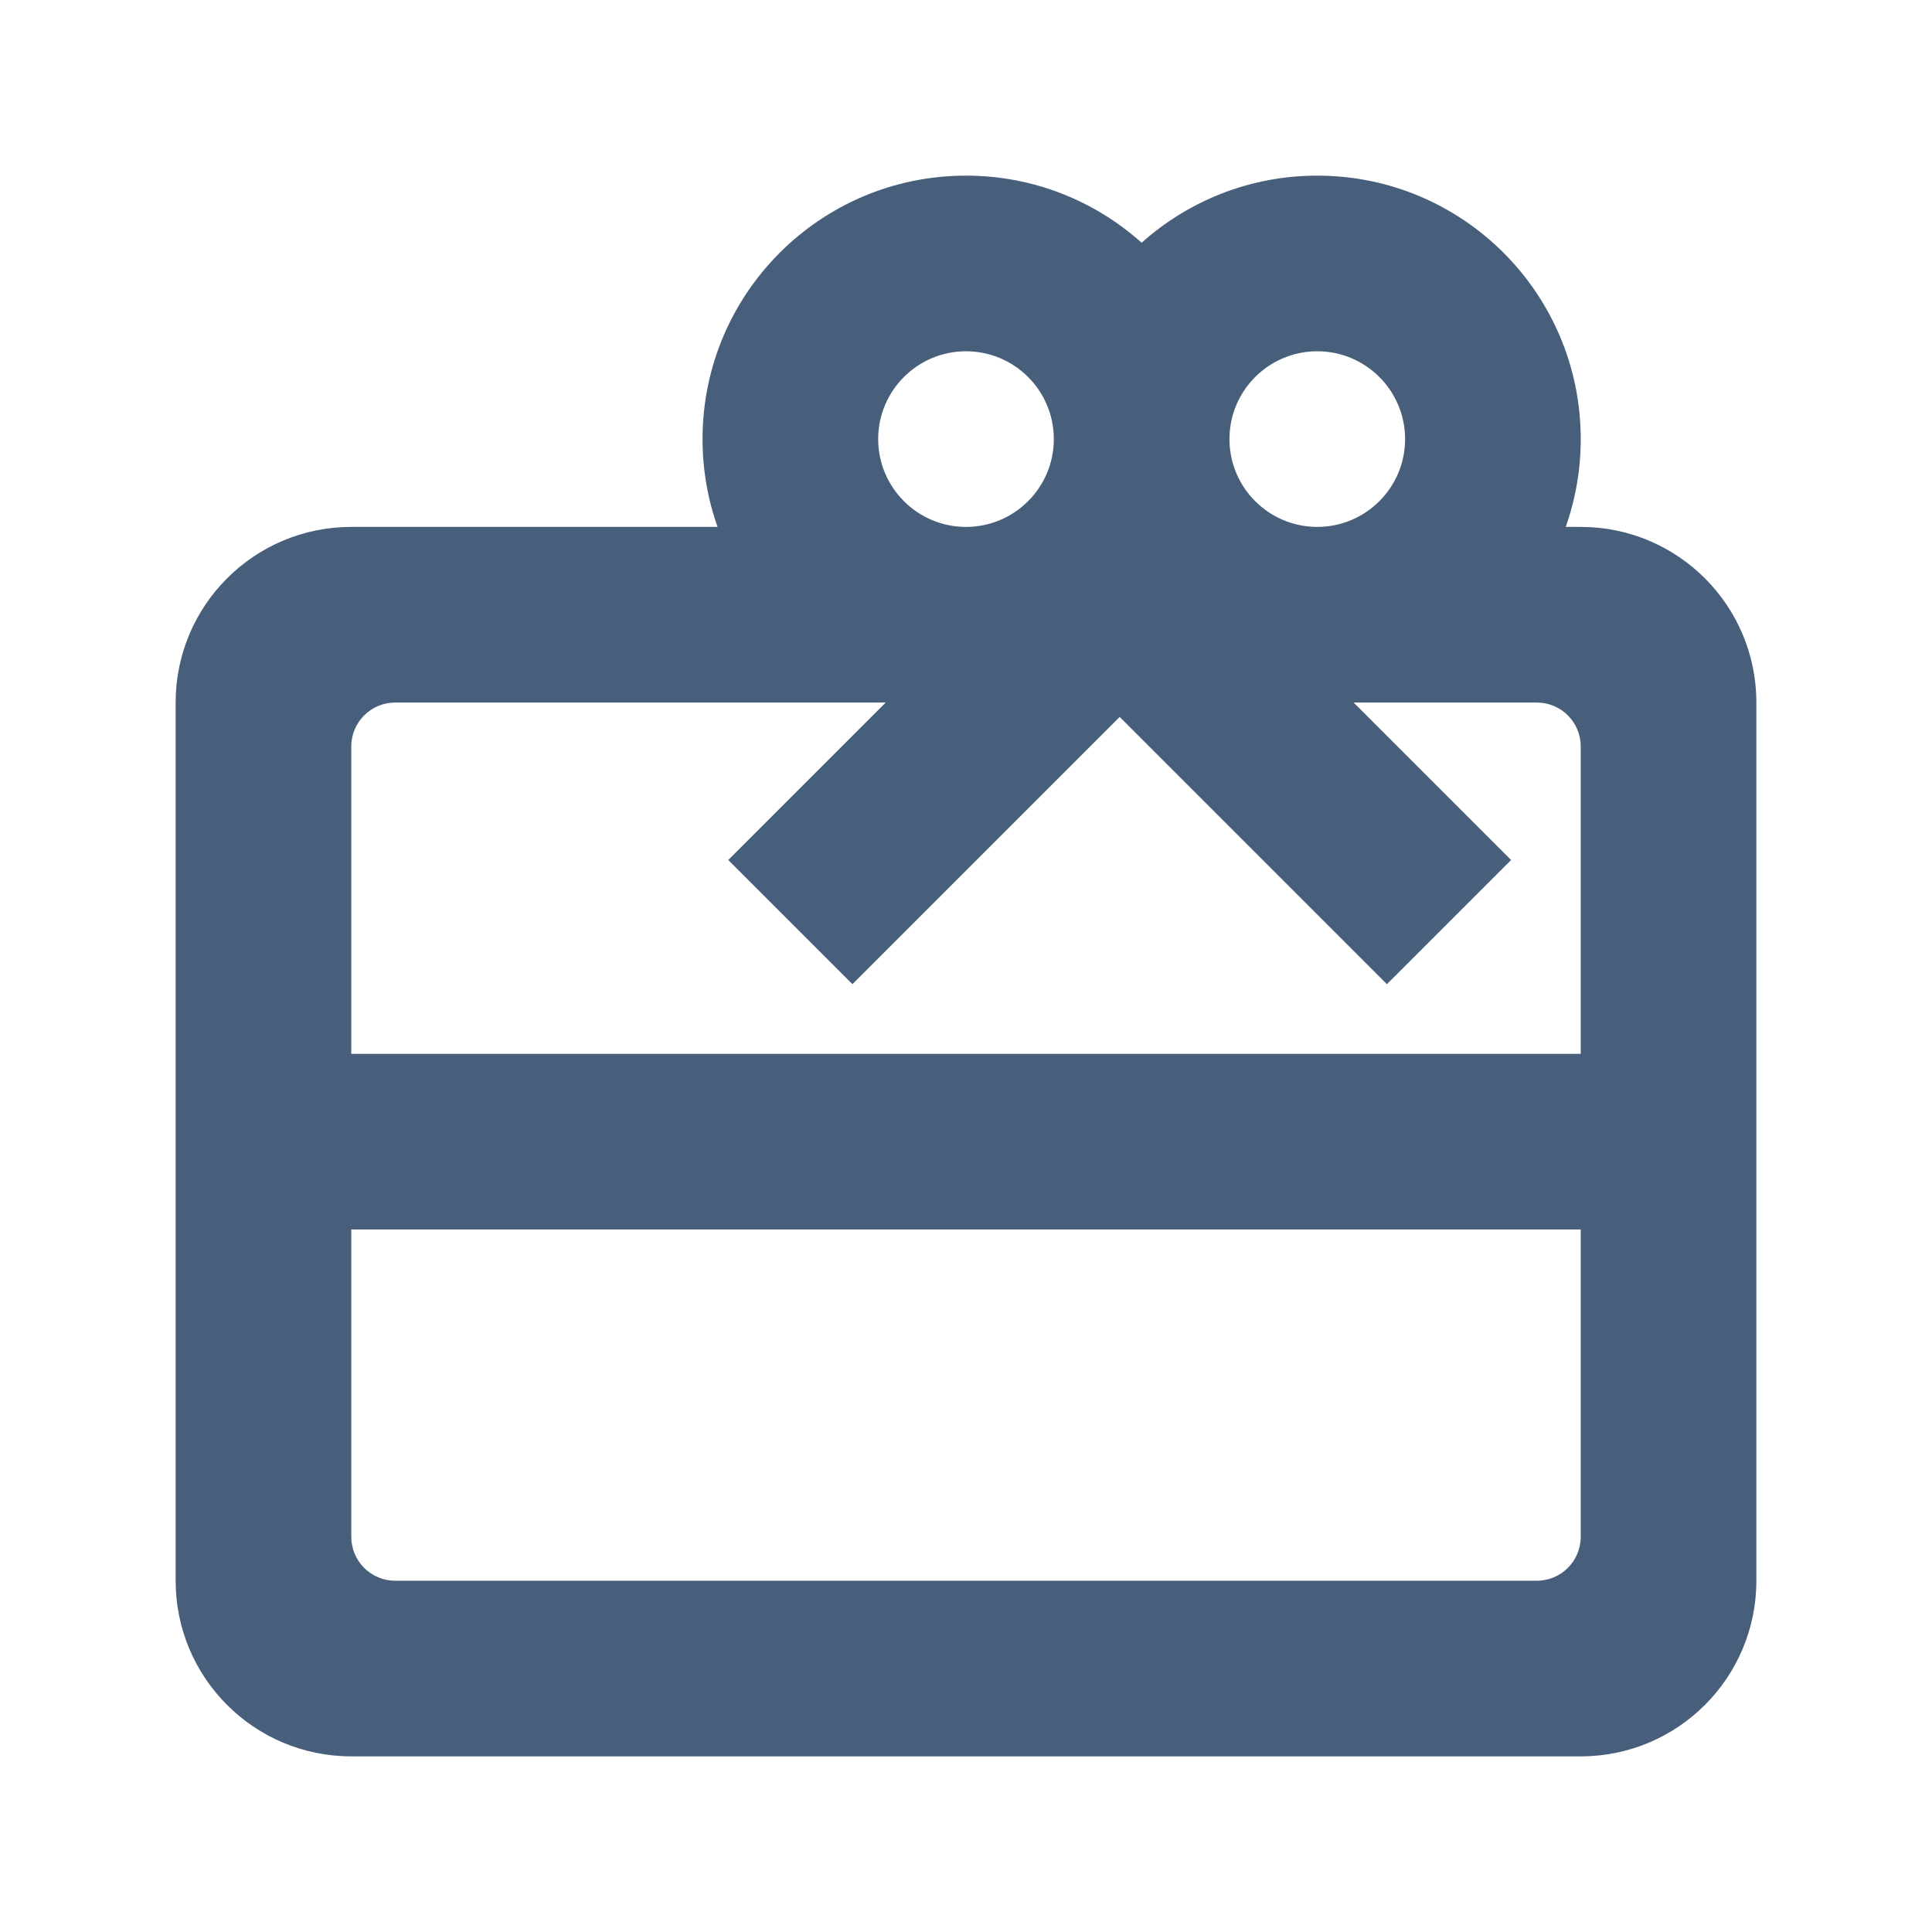 <?xml version="1.0" encoding="UTF-8"?>
<svg width="22px" height="22px" viewBox="0 0 22 22" version="1.1" xmlns="http://www.w3.org/2000/svg" xmlns:xlink="http://www.w3.org/1999/xlink">
    <!-- Generator: Sketch 52.5 (67469) - http://www.bohemiancoding.com/sketch -->
    <title> Icons / Basic / Gift</title>
    <desc>Created with Sketch.</desc>
    <defs>
        <path d="M18,5 C18,5.351 17.94,5.687 17.829,6 L18,6 C19.105,6 20,6.895 20,8 L20,18 C20,19.105 19.105,20 18,20 L4,20 C2.895,20 2,19.105 2,18 L2,8 C2,6.895 2.895,6 4,6 L8.171,6 C8.06,5.687 8,5.351 8,5 C8,3.343 9.343,2 11,2 C11.768,2 12.469,2.289 13,2.764 C13.531,2.289 14.232,2 15,2 C16.657,2 18,3.343 18,5 Z M12,5 C12,5.552 11.552,6 11,6 C10.448,6 10,5.552 10,5 C10,4.448 10.448,4 11,4 C11.552,4 12,4.448 12,5 Z M8.293,9.793 L10.086,8 L4.5,8 C4.224,8 4,8.224 4,8.5 L4,12 L18,12 L18,8.5 C18,8.224 17.776,8 17.5,8 L15.414,8 L17.207,9.793 L15.793,11.207 L12.75,8.164 L9.707,11.207 L8.293,9.793 Z M18,14 L4,14 L4,17.5 C4,17.776 4.224,18 4.5,18 L17.5,18 C17.776,18 18,17.776 18,17.5 L18,14 Z M14,5 C14,5.552 14.448,6 15,6 C15.552,6 16,5.552 16,5 C16,4.448 15.552,4 15,4 C14.448,4 14,4.448 14,5 Z" id="path-1"></path>
    </defs>
    <g id="-Icons-/-Basic-/-Gift" stroke="none" stroke-width="1" fill="none" fill-rule="evenodd">
        <mask id="mask-2" fill="white">
            <use xlink:href="#path-1"></use>
        </mask>
        <use id="Icon" fill="#475F7B" xlink:href="#path-1"></use>
    </g>
</svg>